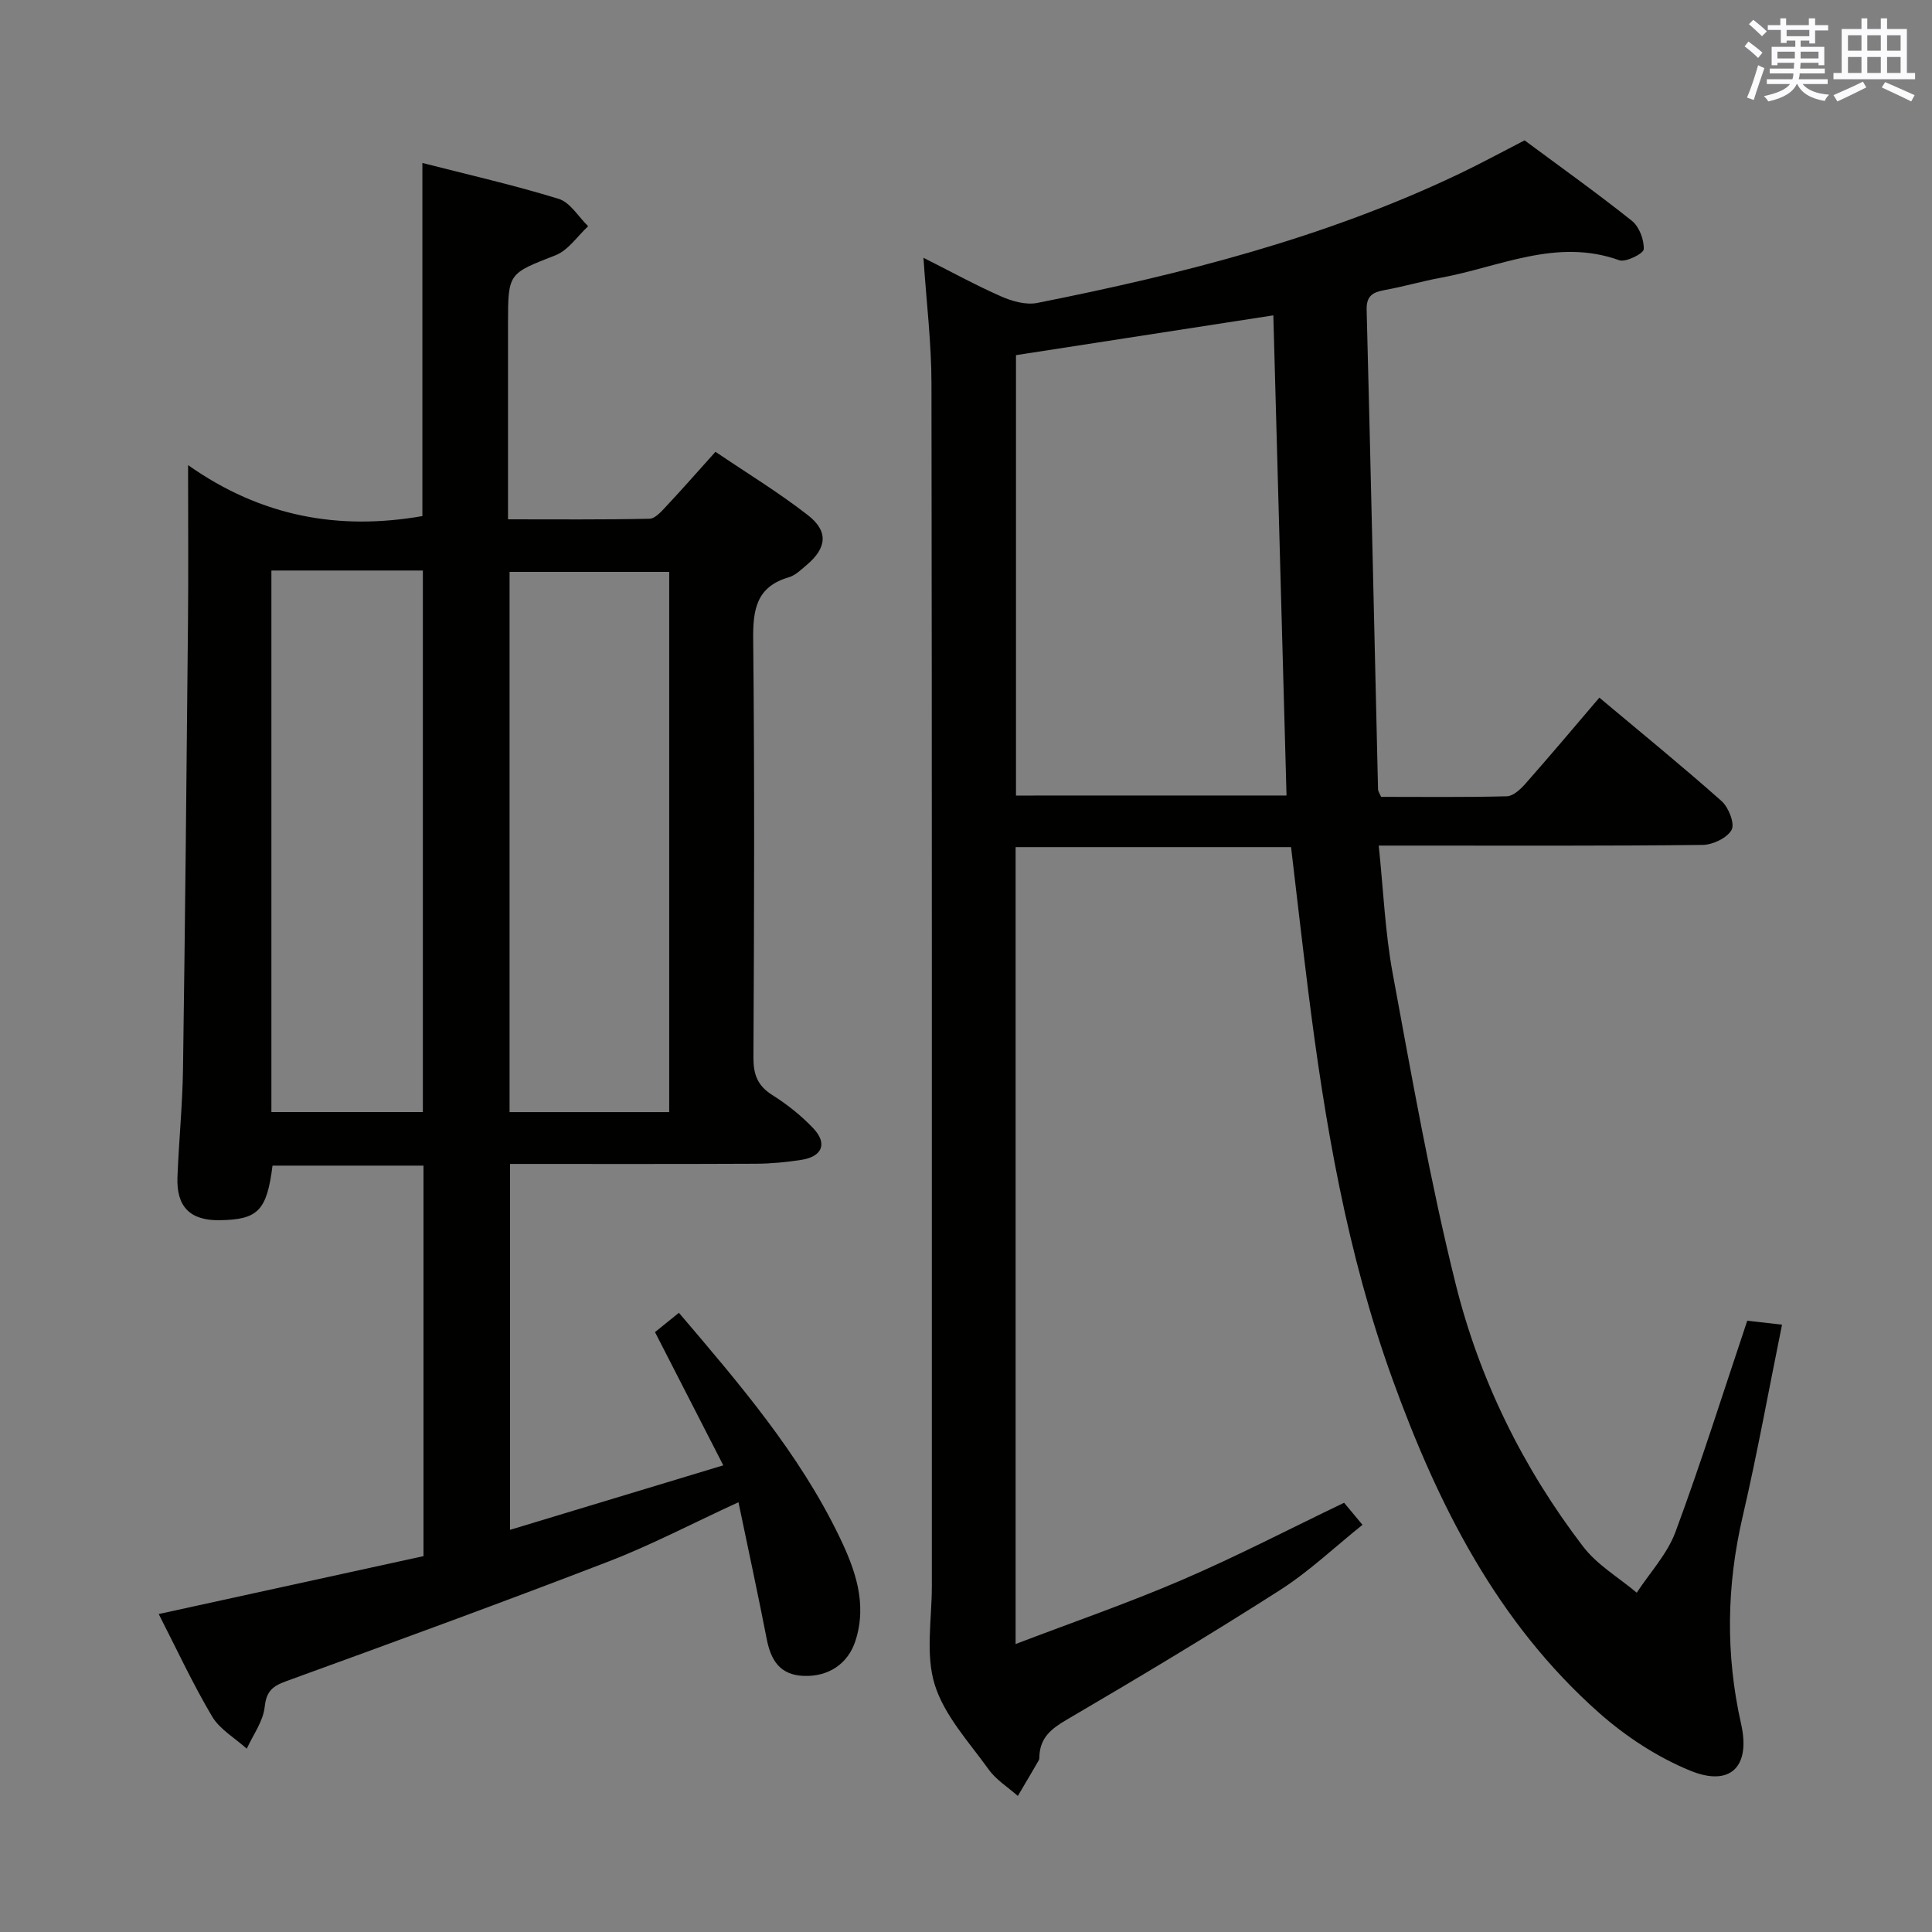 <svg enable-background="new 0 0 400 400" viewBox="0 0 400 400" xmlns="http://www.w3.org/2000/svg"><rect x="0" y="0" width="400" height="400" fill="#808080" stroke="none"/><path d="m191.19 53.37c5.76 2.9 10.83 5.69 16.11 8.01 2.27 1 5.13 1.8 7.45 1.34 30.01-5.96 59.58-13.48 87.36-26.73 4.5-2.15 8.89-4.54 13.54-6.93 7.36 5.46 14.95 10.87 22.23 16.67 1.51 1.21 2.53 3.92 2.44 5.87-.04.9-3.73 2.76-5.07 2.28-12.96-4.67-24.74 1.38-36.92 3.62-3.92.72-7.76 1.85-11.68 2.56-2.45.45-3.78 1.19-3.7 4.11.85 33.11 1.58 66.22 2.36 99.32.01.3.24.59.63 1.49 8.51 0 17.29.11 26.05-.12 1.32-.04 2.85-1.48 3.86-2.63 5.05-5.72 9.96-11.56 15.28-17.79 8.66 7.26 17.14 14.17 25.31 21.42 1.45 1.29 2.77 4.67 2.07 5.95-.91 1.67-3.89 3.1-5.99 3.12-20.33.23-40.65.14-60.98.14-1.8 0-3.6 0-6.09 0 .96 9.13 1.31 17.91 2.89 26.46 3.98 21.51 7.76 43.1 13.04 64.31 4.93 19.81 13.94 38.1 26.41 54.39 2.9 3.78 7.35 6.38 11.08 9.52 2.73-4.17 6.33-8.02 8.02-12.58 5.3-14.31 9.88-28.88 14.86-43.73 2.39.27 4.61.53 7.2.82-2.75 13.51-5.12 26.69-8.15 39.72-3.34 14.36-3.56 28.58-.32 42.96 1.99 8.85-2.22 13.08-10.58 9.64-6.76-2.78-13.26-7.03-18.76-11.89-21.17-18.72-33.46-43.17-42.88-69.25-9.37-25.92-13.97-52.9-17.39-80.12-1.24-9.86-2.36-19.74-3.57-29.93-18.99 0-37.87 0-57.03 0v164.99c11.75-4.49 23.3-8.47 34.49-13.29 11.26-4.84 22.16-10.51 33.52-15.96.98 1.18 2.13 2.56 3.81 4.57-5.78 4.63-11.07 9.67-17.11 13.53-14.55 9.3-29.37 18.17-44.27 26.9-3.12 1.83-5.31 3.66-5.51 7.35-.02.33.02.72-.14.98-1.42 2.47-2.88 4.92-4.33 7.37-2.03-1.8-4.47-3.31-6.02-5.46-4.07-5.67-9.19-11.17-11.18-17.57-1.95-6.26-.6-13.56-.6-20.4-.01-82.98.04-165.96-.08-248.94 0-8.41-1.04-16.83-1.66-26.09zm75.17 111.33c-.91-33.27-1.82-66.25-2.73-99.41-17.85 2.76-35.49 5.49-53.28 8.24v91.18c18.91-.01 37.47-.01 56.01-.01z" fill="#010100"/><path d="m32.86 334.17c18.56-4.06 36.65-8.01 54.82-11.99 0-27.32 0-53.92 0-80.85-10.49 0-20.88 0-31.26 0-1.17 9.34-3.02 11.21-11.03 11.3-6.01.07-8.89-2.78-8.65-8.91.29-7.48 1.04-14.94 1.15-22.42.44-30.8.74-61.6 1.03-92.41.1-10.31.02-20.63.02-32.59 15.2 10.72 31.26 13.56 48.51 10.55 0-24.03 0-48.24 0-73.11 9.44 2.42 18.94 4.57 28.22 7.43 2.39.74 4.09 3.72 6.1 5.67-2.23 2.05-4.11 4.97-6.74 6-9.76 3.84-9.85 3.61-9.85 14.16v40.52c10.07 0 19.68.09 29.29-.12 1.18-.03 2.47-1.51 3.45-2.56 3.3-3.52 6.48-7.15 10.21-11.3 6.42 4.35 13.06 8.39 19.15 13.13 4.31 3.36 3.89 6.81-.3 10.33-1.14.96-2.31 2.13-3.67 2.52-6.74 1.97-7.44 6.71-7.37 12.92.3 28.82.2 57.65.05 86.47-.02 3.53.84 5.87 3.9 7.8 3.07 1.93 6 4.26 8.49 6.89 2.99 3.15 1.87 5.87-2.48 6.54-3.11.48-6.28.79-9.43.8-16.82.08-33.64.04-50.88.04v75.76c14.59-4.42 28.8-8.72 44.16-13.36-4.82-9.4-9.32-18.18-14.14-27.58 1.33-1.08 3.06-2.47 4.95-4 12.49 14.66 24.86 29.06 33.2 46.31 3.27 6.76 5.85 13.85 3.35 21.61-1.52 4.71-5.52 7.44-10.67 7.26-4.92-.17-6.83-3.19-7.69-7.6-1.8-9.24-3.8-18.45-5.86-28.36-9.57 4.4-18.05 8.86-26.92 12.28-22.13 8.53-44.42 16.67-66.71 24.77-2.85 1.04-4.11 2.07-4.46 5.34-.32 2.98-2.4 5.77-3.71 8.64-2.44-2.2-5.58-3.99-7.18-6.68-4.03-6.8-7.37-14.01-11.05-21.2zm105.69-103.92c0-37.56 0-74.78 0-111.85-11.28 0-22.18 0-33.05 0v111.85zm-82.36-112.13v112.12h31.36c0-37.57 0-74.79 0-112.12-10.54 0-20.68 0-31.36 0z" fill="#010100"/><g fill="#fbfafc"><path d="m361.2 9.6.8-1c.9.7 1.9 1.4 2.9 2.3l-.9 1.1c-1-1-2-1.8-2.8-2.4zm.5 10.6c.9-2.1 1.6-4.3 2.3-6.7.4.2.8.4 1.3.6-.7 2.1-1.5 4.3-2.2 6.6zm.4-15.2.9-.9c1 .8 2 1.6 2.8 2.4l-1 1c-.9-.9-1.8-1.7-2.7-2.5zm12.5-1.2h1.2v1.4h2.7v1.1h-2.7v2.7h-1.2v-.6h-1.8v1.3h4.9v3.8h-1.2v-.5h-3.7c0 .4-.1.9-.1 1.2h5.1v1h-5.2c0 .5-.1.9-.2 1.2h6v1h-5.2c1.1 1.3 2.9 2 5.5 2.2-.4.4-.7.8-.9 1.3-2.9-.5-4.8-1.6-5.7-3.5h-.1c-.8 1.7-2.7 2.9-5.9 3.6-.2-.4-.6-.8-.9-1.1 2.8-.6 4.6-1.4 5.4-2.5h-4.8v-1h5.3c.1-.3.2-.7.2-1.2h-4.9v-1h5c0-.4 0-.8.1-1.2h-3.5v.5h-1.2v-3.8h4.9v-1.3h-1.8v.5h-1.2v-2.7h-2.7v-1h2.6v-1.4h1.2v1.4h4.7v-1.4zm-6.6 8.3h3.6c0-.4 0-.9 0-1.4h-3.6zm1.9-4.6h4.7v-1.3h-4.7zm6.6 3.2h-3.7v1.4h3.7z"/><path d="m385.3 3.8h1.3v2.2h2.8v-2.2h1.3v2.2h4.1v9.1h1.7v1.3h-16.9v-1.3h1.7v-9.1h4.1v-2.2zm.4 13.1.7 1.2c-1.8.9-3.8 1.9-6 2.9-.2-.4-.5-.8-.8-1.3 2.3-1 4.3-1.9 6.1-2.8zm-3.1-6.4h2.8v-3.2h-2.8zm0 4.6h2.8v-3.3h-2.8zm4-4.6h2.8v-3.2h-2.8zm0 4.6h2.8v-3.3h-2.8zm3.7 1.9c2.1.9 4.1 1.8 6.1 2.7l-.7 1.3c-2.2-1.1-4.2-2-6.1-2.9zm3.2-9.7h-2.8v3.2h2.8zm-2.8 7.8h2.8v-3.3h-2.8z"/></g></svg>